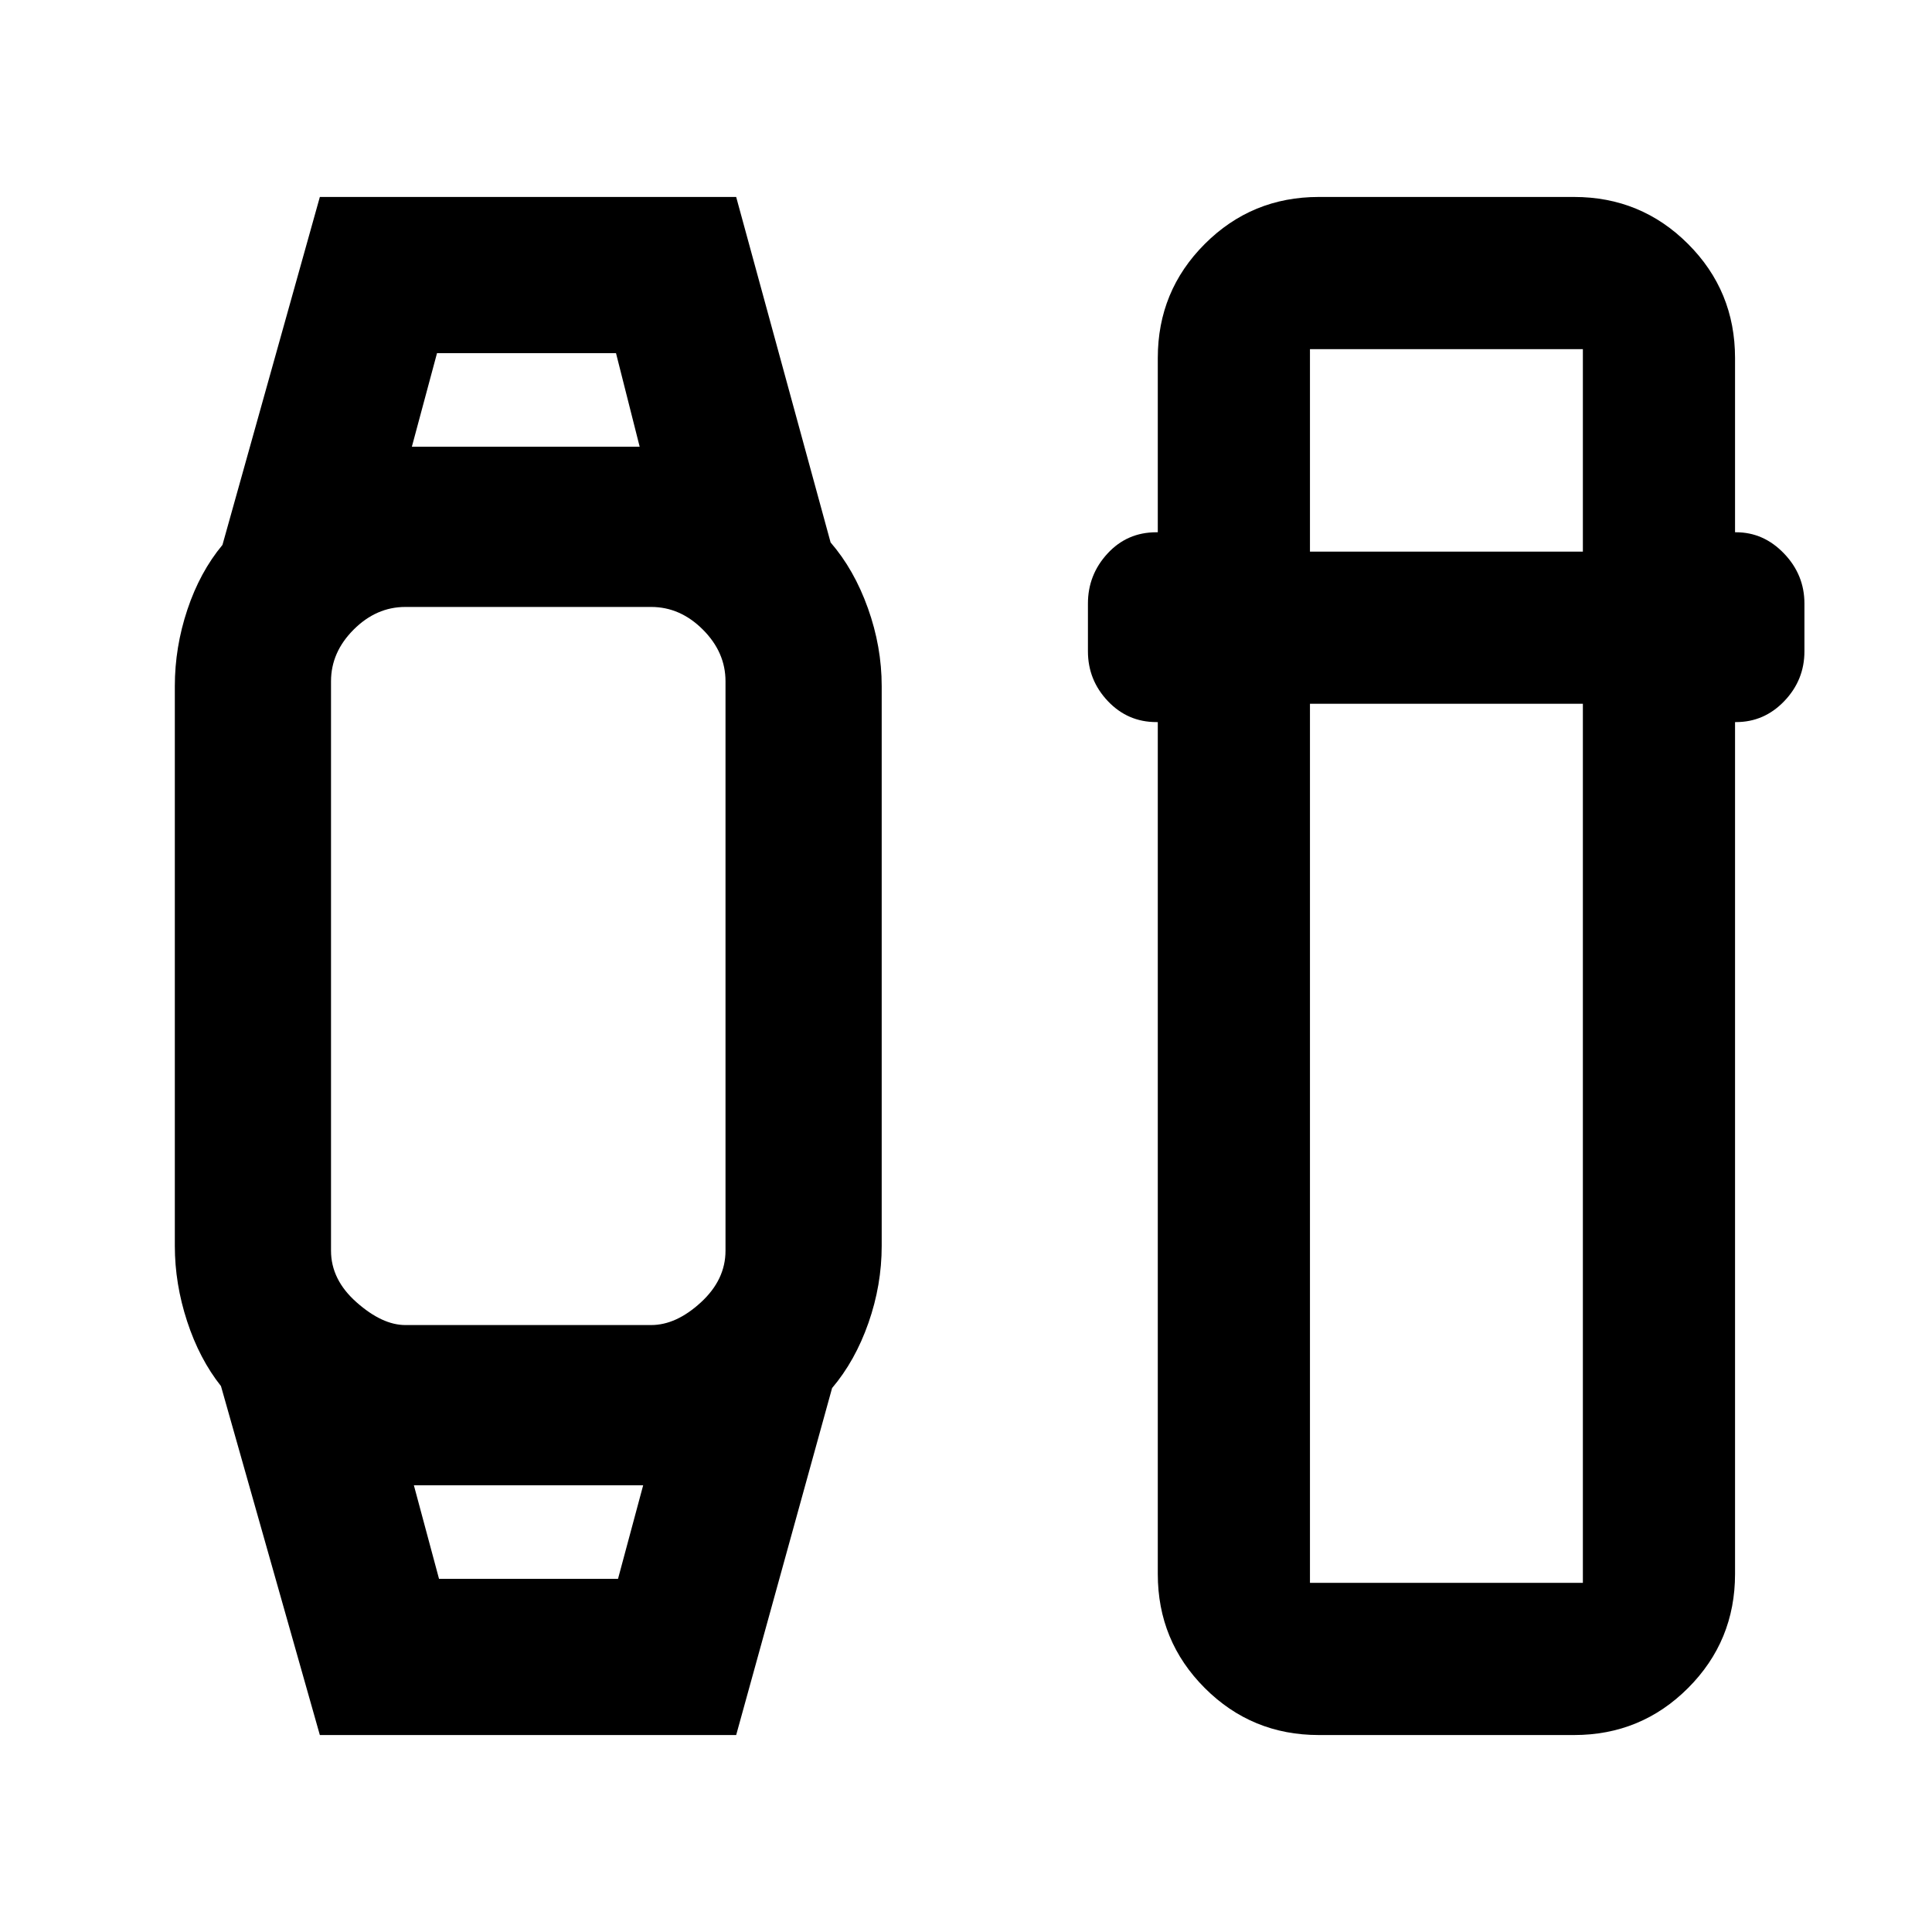 <svg xmlns="http://www.w3.org/2000/svg" height="20" viewBox="0 -960 960 960" width="20"><path d="M158.93-97.87 109.8-271.26q-10.71-13.5-16.82-32.18-6.11-18.68-6.11-37.47v-278.18q0-19.29 6.23-37.97t17.44-32.18l48.39-172.89H365.8l46.92 171.67q11.69 13.5 18.54 32.66 6.85 19.15 6.85 38.71v278.18q0 19.47-6.6 38.3t-18.05 32.33L365.8-97.87H158.93Zm59.22-77.61h88.94l12.5-46.5H205.65l12.5 46.5Zm-16.74-126.11h122.16q12.43 0 24.68-11.25t12.25-25.68v-282.96q0-14.43-11.25-25.68t-25.68-11.25H201.41q-14.43 0-25.68 11.25t-11.25 25.68v282.96q0 14.43 12.75 25.68t24.18 11.25Zm3.24-436.43h113.2l-11.76-46.5h-88.94l-12.5 46.5ZM655.3-97.87q-33.3 0-56.65-23.35-23.35-23.34-23.35-56.65V-601.2h-.73q-14.21 0-24.1-10.44-9.88-10.45-9.88-24.73v-23.74q0-14.28 9.73-24.84 9.74-10.57 24.25-10.57h.73v-86.61q0-33.31 23.35-56.65 23.35-23.35 56.65-23.35h126.83q33.31 0 56.65 23.35 23.35 23.34 23.35 56.65v86.61h.5q13.74 0 23.86 10.57 10.12 10.56 10.12 24.84v23.74q0 14.28-9.99 24.73-9.99 10.44-23.99 10.44h-.5v423.33q0 33.31-23.35 56.65-23.34 23.35-56.65 23.35H655.3Zm-4.39-512.43v436.82h135.61V-610.3H650.91Zm0-75.61h135.61v-100.61H650.91v100.61ZM262.37-221.98Zm-.5-516.04Z"/></svg>